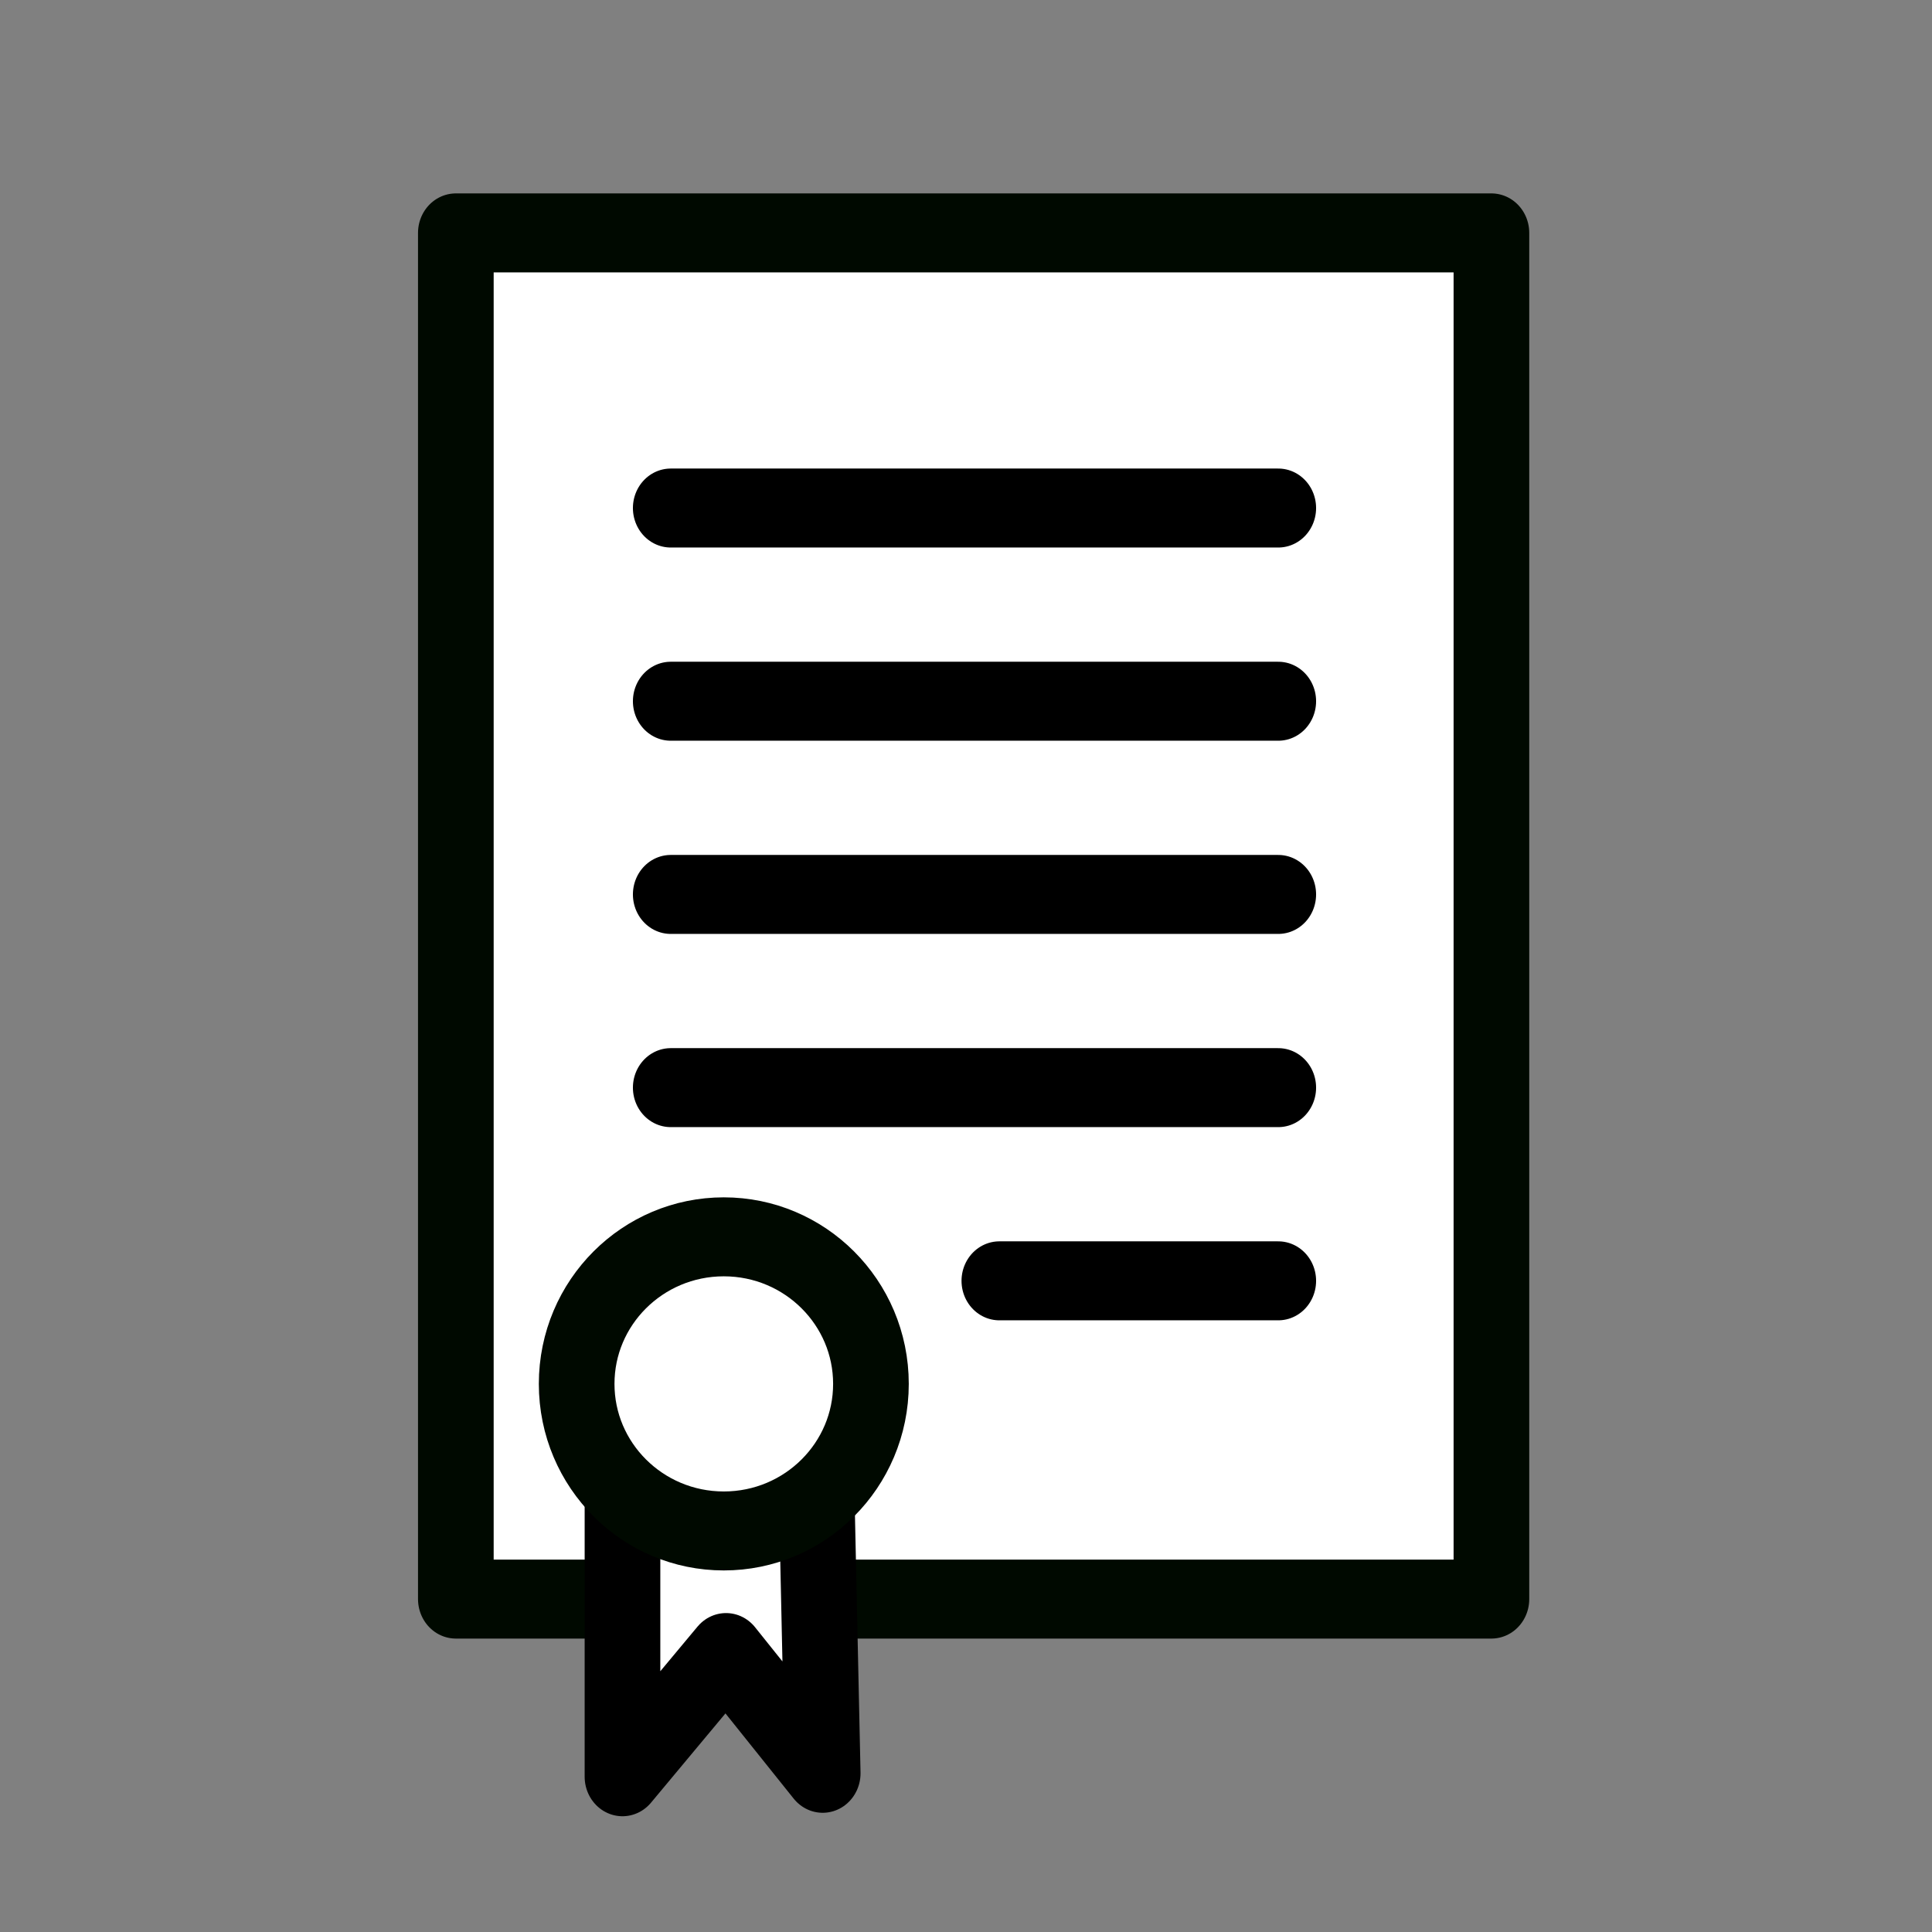 <svg xmlns="http://www.w3.org/2000/svg" width="200" height="200" viewBox="0 0 52.917 52.917"><rect x="0" y="0" width="52.917" height="52.917" fill="#808080" stroke="none"/><g stroke-width="6.496" clip-rule="evenodd" fill-rule="evenodd" stroke-linecap="round" stroke-linejoin="round"><path fill="#fff" stroke="#000900" stroke-linecap="butt" d="M68.249-81.084h88.916V31.287H68.249z" transform="matrix(.319 0 0 .333 -9.286 33.38)"/><g fill="#fff" stroke-linecap="butt" transform="matrix(.319 0 0 .333 -9.286 33.38)"><path d="M82.557 22.349V45.9l8.891-10.215 8.3 9.931-.52-22.985z" stroke="#000" stroke-linejoin="miter"/><ellipse ry="12.096" rx="12.634" cy="13.587" cx="91.256" stroke="#000900"/></g><path d="M86.7-58.454h52.163M86.7-42.563h52.163M86.7-26.672h52.163M86.7-10.781h52.163M114.915 5.11h23.948" fill="none" stroke="#000" stroke-linejoin="miter" transform="matrix(.319 0 0 .333 -9.286 33.38)"/></g></svg>